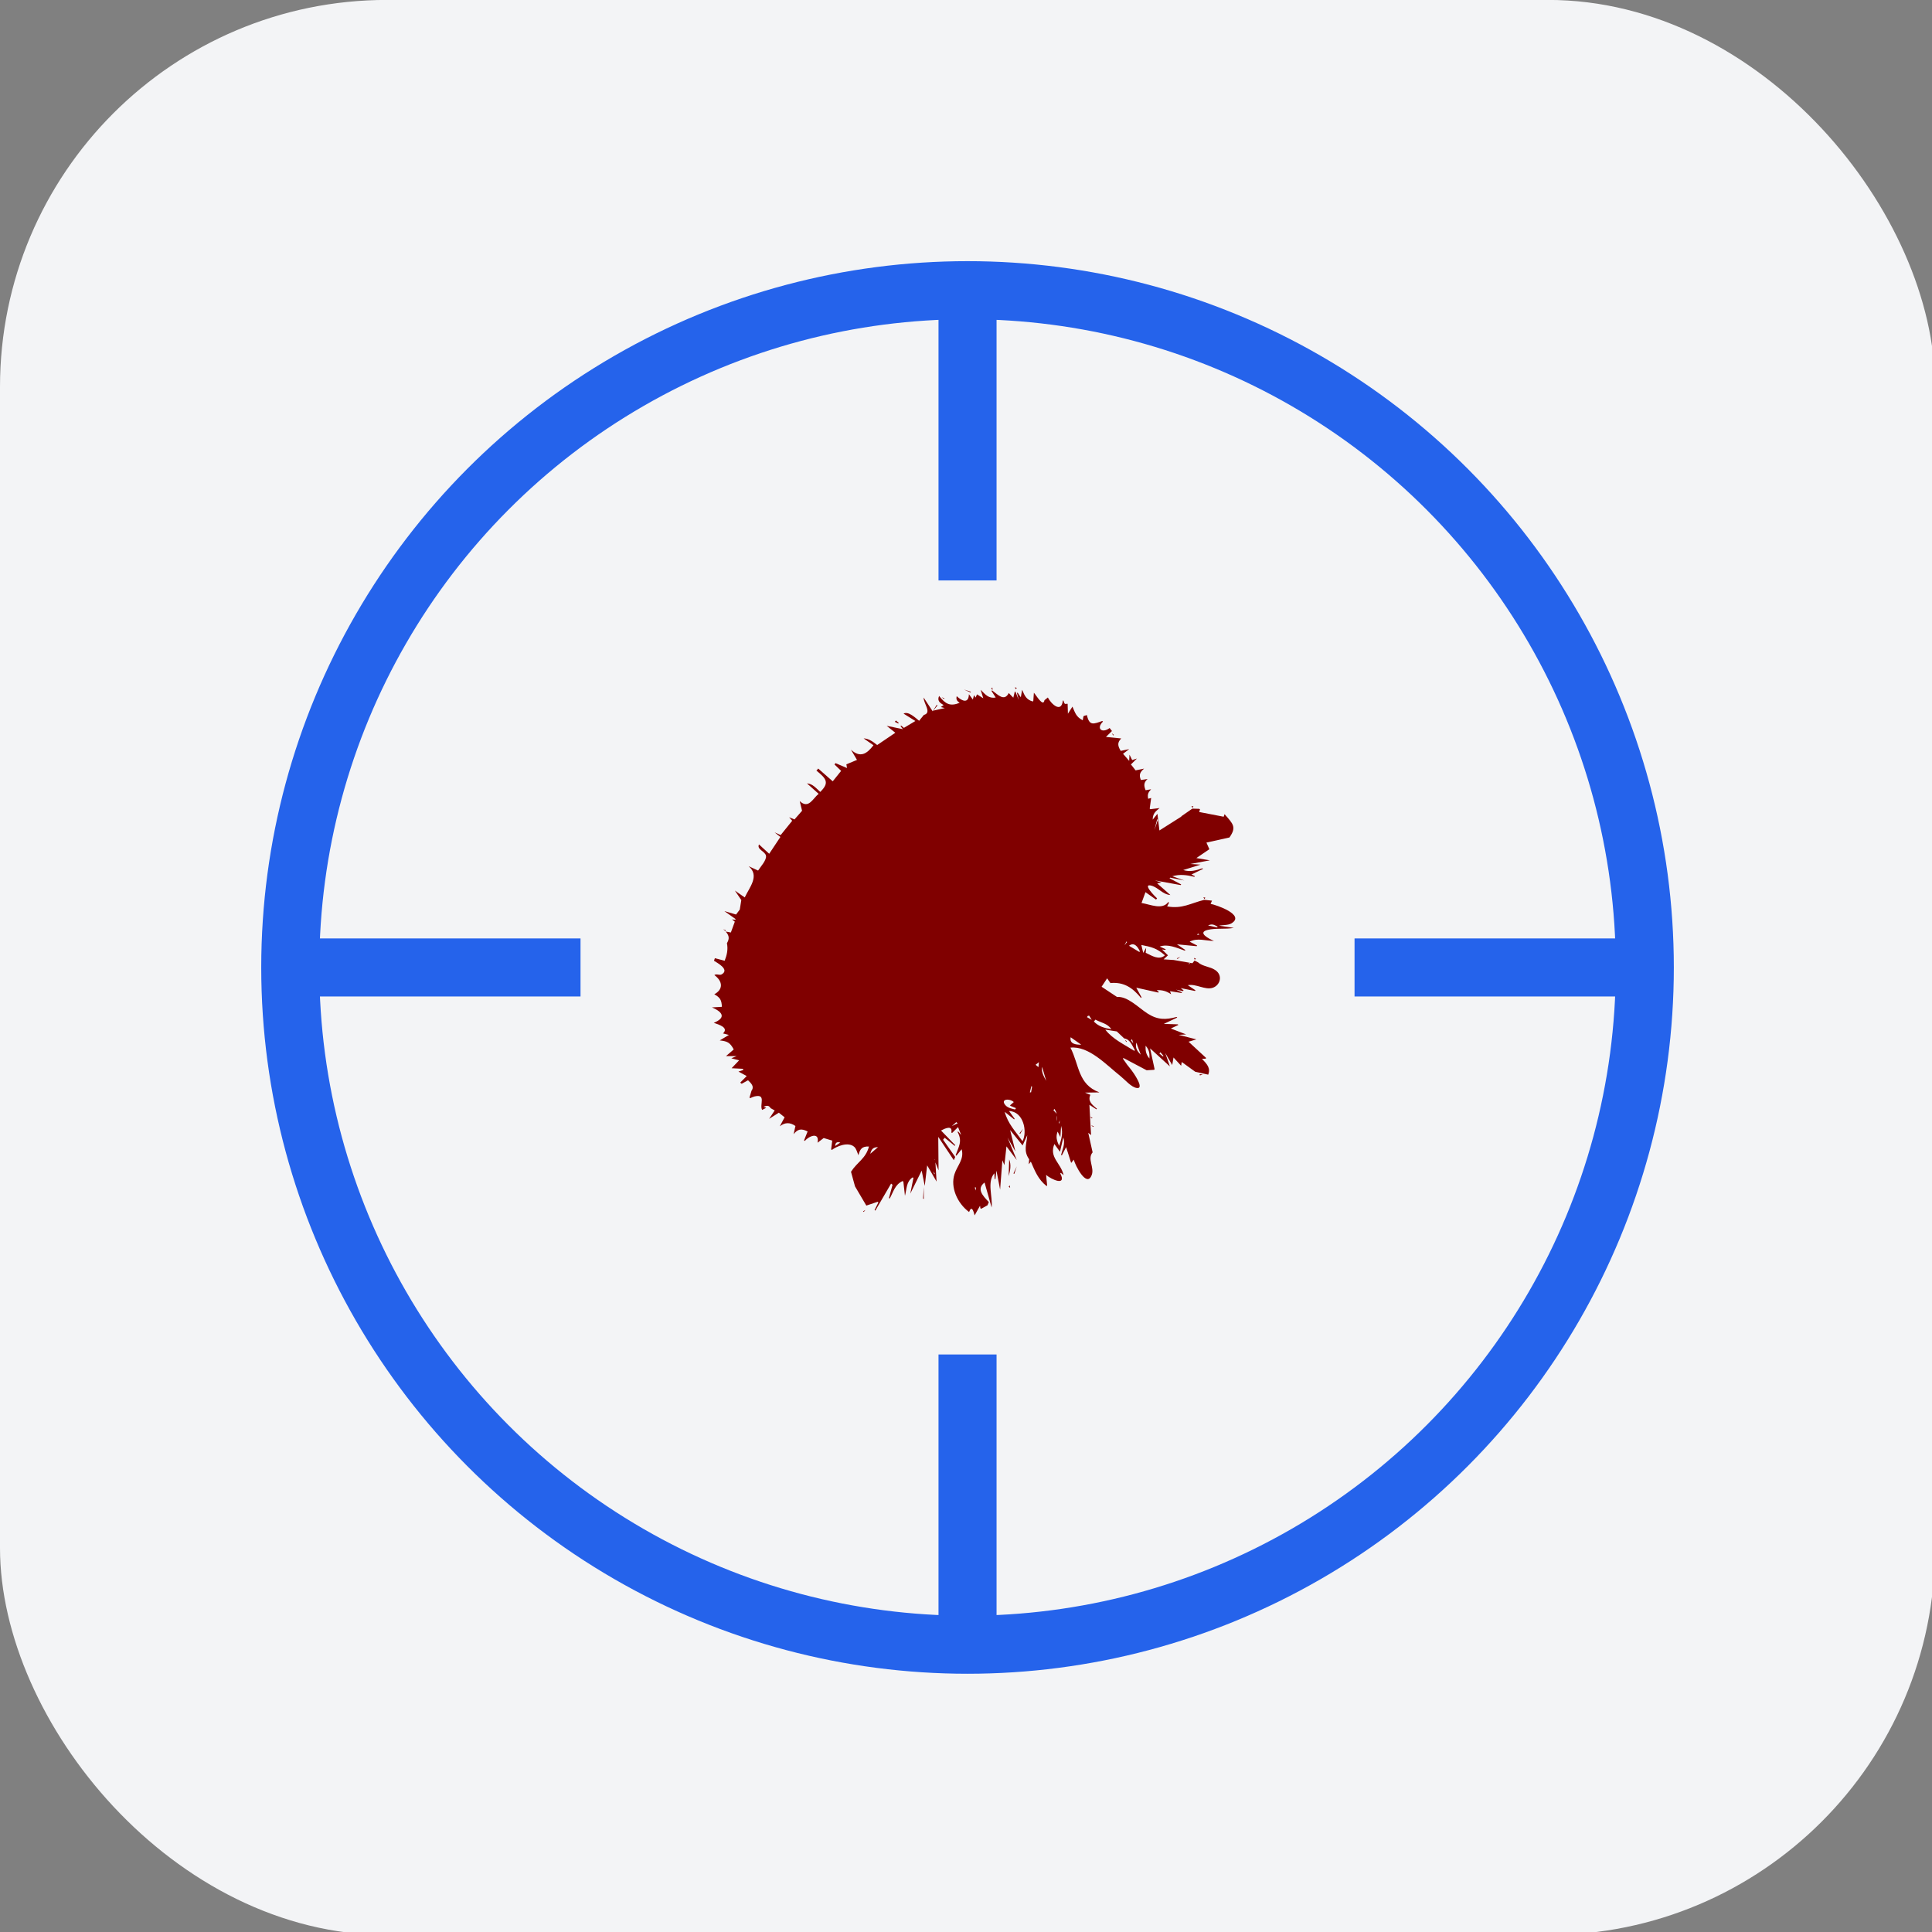 <?xml version="1.0" encoding="UTF-8" standalone="no"?>
<!-- Created with Inkscape (http://www.inkscape.org/) -->

<svg
   xmlns:dc="http://purl.org/dc/elements/1.1/"
   xmlns:cc="http://creativecommons.org/ns#"
   xmlns:rdf="http://www.w3.org/1999/02/22-rdf-syntax-ns#"
   xmlns:svg="http://www.w3.org/2000/svg"
   xmlns="http://www.w3.org/2000/svg"
   xmlns:sodipodi="http://sodipodi.sourceforge.net/DTD/sodipodi-0.dtd"
   xmlns:inkscape="http://www.inkscape.org/namespaces/inkscape"
   width="26.458mm"
   height="26.458mm"
   viewBox="0 0 26.458 26.458"
   version="1.1"
   id="svg8"
   inkscape:version="0.92.4 (5da689c313, 2019-01-14)"
   sodipodi:docname="dibujo-1.svg">
  <rect x="0" y="0" width="26.458" height="26.458" fill="#808080" stroke="none"/>
  <defs
     id="defs2" />
  <sodipodi:namedview
     id="base"
     pagecolor="#ffffff"
     bordercolor="#666666"
     borderopacity="1.0"
     inkscape:pageopacity="0.0"
     inkscape:pageshadow="2"
     inkscape:zoom="0.7"
     inkscape:cx="-93.748688"
     inkscape:cy="-192.54196"
     inkscape:document-units="mm"
     inkscape:current-layer="layer1-3"
     showgrid="false"
     inkscape:window-width="1920"
     inkscape:window-height="1017"
     inkscape:window-x="1912"
     inkscape:window-y="-8"
     inkscape:window-maximized="1"
     fit-margin-top="0"
     fit-margin-left="0"
     fit-margin-right="0"
     fit-margin-bottom="0" />
  <g
     inkscape:label="Capa 1"
     inkscape:groupmode="layer"
     id="layer1"
     transform="translate(-59.201,-154.68)">
    <g
       transform="translate(-4.414,63.755)"
       id="layer1-3"
       inkscape:label="Layer 1">
      <g
         id="g101"
         transform="matrix(0.265,0,0,0.265,63.615,90.924)">
        <rect
           id="rect27"
           rx="20"
           height="100"
           width="100"
           y="0"
           x="0"
           style="fill:#f3f4f6" />
        <circle
           id="circle29"
           r="35"
           cy="50"
           cx="50"
           style="fill:none;stroke:#2563eb;stroke-width:3" />
        <line
           id="line31"
           y2="50"
           x2="30"
           y1="50"
           x1="15"
           style="stroke:#2563eb;stroke-width:3" />
        <line
           id="line33"
           y2="50"
           x2="85"
           y1="50"
           x1="70"
           style="stroke:#2563eb;stroke-width:3" />
        <line
           id="line35"
           y2="30"
           x2="50"
           y1="15"
           x1="50"
           style="stroke:#2563eb;stroke-width:3" />
        <line
           id="line37"
           y2="85"
           x2="50"
           y1="70"
           x1="50"
           style="stroke:#2563eb;stroke-width:3" />
      </g>
      <path
         id="path1136"
         d="m 74.793,101.476 c 0.144,0.116 0.181,0.17 0.055,0.294 -0.056,-0.05 -0.104,-0.112 -0.182,-0.117 l 0.16,0.143 c -0.082,0.066 -0.137,0.213 -0.259,0.1 l 0.032,0.132 -0.104,0.119 -0.073,-0.03 0.042,0.048 -0.158,0.196 -0.083,-0.037 0.079,0.063 -0.153,0.23 -0.14,-0.128 c -0.034,0.07 0.085,0.093 0.096,0.156 0.011,0.059 -0.079,0.154 -0.108,0.202 l -0.13,-0.06 c 0.156,0.132 0.01,0.291 -0.053,0.428 l -0.135,-0.094 0.088,0.13 -0.021,0.13 -0.051,0.068 -0.16,-0.047 0.155,0.11 -0.007,0.009 -0.044,-0.006 0.039,0.032 -0.054,0.148 -0.071,-0.013 c 0.051,0.058 0.052,0.1 0.017,0.16 0.018,0.085 -9.59e-4,0.164 -0.031,0.24 l -0.134,-0.035 -0.012,0.035 c 0.046,0.03 0.218,0.12 0.106,0.186 -0.032,0.019 -0.068,-0.013 -0.101,0.01 0.121,0.09 0.119,0.199 -0.001,0.263 0.083,0.046 0.1,0.082 0.104,0.172 l -0.136,0.008 c 0.168,0.072 0.179,0.148 0.025,0.211 0.067,0.023 0.211,0.066 0.126,0.145 l 0.081,0.021 -0.125,0.075 c 0.104,0.011 0.141,0.029 0.191,0.124 l -0.106,0.091 0.146,-2e-4 -0.073,0.03 0.107,0.028 -0.103,0.108 0.156,0.008 0.003,0.017 -0.065,0.021 0.113,0.061 -0.089,0.09 0.02,0.016 0.087,-0.048 c 0.042,0.041 0.083,0.079 0.055,0.133 l -0.007,0.009 -0.028,0.095 0.01,0.008 c 0.02,-0.01 0.039,-0.019 0.061,-0.024 0.163,-0.038 0.063,0.115 0.102,0.185 l 0.056,-0.029 -0.037,-0.015 c 0.041,-0.014 0.071,-0.025 0.097,0.02 l 0.056,0.031 -0.076,0.115 0.133,-0.084 0.079,0.063 -0.066,0.123 c 0.068,-0.052 0.135,-0.059 0.214,-0.004 l -0.025,0.112 c 0.057,-0.069 0.102,-0.082 0.192,-0.037 l -0.049,0.122 0.01,0.008 c 0.055,-0.067 0.205,-0.13 0.175,0.024 l 0.084,-0.064 0.117,0.035 -0.015,0.12 0.01,0.008 c 0.065,-0.05 0.224,-0.117 0.307,-0.042 0.03,0.027 0.04,0.079 0.057,0.114 0.022,-0.085 0.048,-0.123 0.144,-0.119 -0.044,0.167 -0.158,0.209 -0.246,0.346 l 0.055,0.2 0.155,0.263 0.155,-0.052 0.01,0.008 -0.052,0.105 0.01,0.008 0.216,-0.37 0.02,0.016 -0.049,0.181 0.01,0.008 c 0.051,-0.093 0.072,-0.193 0.177,-0.24 l 0.01,0.008 0.022,0.194 c 0.026,-0.097 0.016,-0.193 0.106,-0.253 l 0.01,0.008 -0.043,0.215 0.156,-0.315 0.042,0.21 0.033,-0.282 0.129,0.222 -0.016,-0.262 0.043,0.108 -0.004,-0.458 0.213,0.319 0.019,-0.044 -0.166,-0.236 0.022,-0.027 0.138,0.111 0.007,-0.009 -0.195,-0.201 c 0.048,-0.026 0.162,-0.081 0.141,0.026 l 0.01,0.008 0.082,-0.081 0.043,0.108 -0.042,-0.049 -0.007,0.009 c 0.069,0.126 0.014,0.202 -0.027,0.316 l 0.01,0.008 0.072,-0.089 c 0.039,0.137 -0.061,0.224 -0.098,0.342 -0.057,0.176 0.035,0.395 0.2,0.518 0.036,-0.098 0.061,-0.01 0.076,0.046 l 0.074,-0.132 0.005,0.034 0.01,0.008 0.087,-0.048 0.019,-0.044 c -0.087,-0.089 -0.171,-0.182 -0.059,-0.268 l 0.097,0.342 c 0.016,-0.154 -0.067,-0.346 0.037,-0.469 l 0.004,0.076 0.01,0.008 0.015,-0.12 0.05,0.26 0.031,-0.401 0.028,0.066 0.028,-0.257 0.141,0.187 -0.126,-0.307 0.107,0.189 -0.072,-0.293 0.171,0.211 0.064,-0.14 c -0.008,0.12 -0.057,0.214 0.026,0.33 l -0.006,0.068 0.029,-0.036 c 0.057,0.13 0.099,0.243 0.216,0.335 l 0.007,-0.009 -0.014,-0.144 c 0.077,0.066 0.285,0.157 0.194,-0.02 l 0.007,-0.009 0.039,0.032 c -0.04,-0.171 -0.201,-0.24 -0.127,-0.426 l 0.077,0.106 0.046,-0.198 c 0.027,0.091 -0.009,0.156 -0.031,0.24 l 0.01,0.008 0.059,-0.114 0.069,0.217 0.036,-0.045 c 0.016,0.071 0.176,0.392 0.245,0.212 0.041,-0.106 -0.064,-0.222 0.013,-0.312 l -0.06,-0.268 0.039,0.032 -0.01,-0.169 -0.013,-0.246 0.096,0.062 0.007,-0.009 c -0.069,-0.055 -0.128,-0.106 -0.09,-0.19 l -0.073,-0.03 0.197,-0.003 c -0.297,-0.11 -0.274,-0.377 -0.397,-0.613 0.253,-0.026 0.491,0.236 0.688,0.392 0.059,0.047 0.146,0.152 0.223,0.161 0.11,0.013 -0.055,-0.22 -0.075,-0.245 -0.042,-0.05 -0.081,-0.102 -0.117,-0.157 l 0.007,-0.009 0.318,0.168 0.102,-0.006 0.007,-0.009 -0.062,-0.285 0.271,0.247 -0.063,-0.183 0.095,0.164 0.018,-0.103 0.104,0.113 0.009,-0.051 0.184,0.133 0.178,0.04 c 0.036,-0.09 -0.018,-0.148 -0.086,-0.216 l 0.051,-0.003 0.007,-0.009 -0.241,-0.223 0.107,-0.032 -0.242,-0.062 0.102,-0.006 -0.21,-0.081 0.104,-0.049 -0.01,-0.008 -0.19,-0.006 0.184,-0.087 -0.01,-0.008 c -0.147,0.04 -0.258,0.042 -0.398,-0.048 -0.119,-0.076 -0.271,-0.238 -0.417,-0.226 l -0.211,-0.14 0.076,-0.115 0.045,0.065 c 0.186,-0.018 0.305,0.066 0.419,0.204 l 0.007,-0.009 -0.072,-0.132 0.302,0.067 0.007,-0.009 -0.03,-0.024 c 0.076,-0.003 0.132,0.011 0.198,0.056 l -0.015,-0.042 0.158,0.025 0.007,-0.009 -0.083,-0.037 0.097,0.02 0.007,-0.009 -0.039,-0.032 0.195,0.039 0.007,-0.009 -0.105,-0.07 c 0.114,-0.023 0.237,0.071 0.342,0.035 0.102,-0.035 0.141,-0.17 0.034,-0.242 -0.073,-0.05 -0.171,-0.047 -0.237,-0.107 l -0.047,-0.023 -0.029,0.036 -0.256,-0.044 -0.139,-0.009 0.06,-0.055 -0.081,-0.08 0.044,0.006 0.007,-0.009 -0.083,-0.037 c 0.112,-0.04 0.231,0.017 0.344,0.056 l 0.007,-0.009 -0.115,-0.078 0.27,0.026 0.007,-0.009 -0.103,-0.053 c 0.111,-0.056 0.211,-0.011 0.333,-0.011 -0.059,-0.023 -0.237,-0.113 -0.087,-0.15 0.111,-0.028 0.244,-0.006 0.359,-0.028 l -0.202,-0.03 c 0.053,-0.012 0.122,-0.004 0.168,-0.031 0.196,-0.116 -0.202,-0.252 -0.284,-0.268 l 0.019,-0.044 -0.105,-0.011 c -0.188,0.046 -0.301,0.127 -0.509,0.09 l 0.026,-0.052 -0.01,-0.008 c -0.083,0.111 -0.239,0.035 -0.367,0.013 l 0.054,-0.148 0.145,0.102 0.014,-0.018 c -0.024,-0.019 -0.212,-0.21 -0.077,-0.173 0.095,0.026 0.152,0.12 0.259,0.128 l -0.18,-0.159 0.058,-0.012 -0.09,-0.029 0.353,0.064 0.007,-0.009 -0.159,-0.084 0.007,-0.009 0.195,0.039 -0.164,-0.058 c 0.101,-0.03 0.196,-0.018 0.302,0.008 l 0.007,-0.009 -0.047,-0.023 0.159,-0.077 -0.01,-0.008 c -0.087,0.03 -0.166,0.053 -0.262,0.024 l 0.237,-0.074 -0.139,-0.009 0.267,-0.05 -0.185,-0.031 0.178,-0.121 -0.04,-0.091 0.315,-0.07 c 0.099,-0.141 0.053,-0.184 -0.067,-0.319 l -0.012,0.035 -0.336,-0.065 0.012,-0.035 -0.01,-0.008 -0.095,-0.003 -0.147,0.102 -0.007,0.009 -0.297,0.188 -0.027,-0.228 -0.065,0.08 c 0.001,-0.082 0.036,-0.111 0.095,-0.159 l -0.126,0.016 -0.01,-0.008 0.02,-0.146 -0.041,0.011 c -0.012,-0.06 6.38e-4,-0.088 0.04,-0.13 l -0.075,0.013 c -0.028,-0.068 -0.024,-0.108 0.027,-0.154 l -0.092,0.014 c -0.03,-0.074 -0.01,-0.109 0.044,-0.156 l -0.116,0.024 -0.064,-0.081 0.082,-0.081 -0.065,0.021 -0.037,-0.074 -0.004,0.085 -0.084,-0.097 0.084,-0.064 -0.116,0.024 c -0.043,-0.07 -0.048,-0.115 0.007,-0.17 l -0.209,-0.021 0.082,-0.081 -0.032,-0.041 c -0.103,0.078 -0.189,0.008 -0.091,-0.088 l -0.01,-0.008 c -0.12,0.042 -0.177,0.07 -0.21,-0.081 l -0.041,0.011 -0.007,0.009 -0.009,0.051 c -0.091,-0.047 -0.103,-0.1 -0.141,-0.187 l -0.062,0.097 -0.004,-0.136 -0.034,0.002 -0.01,-0.008 -0.015,-0.042 -0.007,0.009 c -0.022,0.169 -0.159,0.043 -0.205,-0.047 l -0.046,0.037 c -0.017,0.102 -0.116,-0.073 -0.145,-0.102 l -0.008,0.111 -0.007,0.009 c -0.09,-0.026 -0.112,-0.08 -0.146,-0.161 l -0.018,0.103 -0.045,-0.065 -0.007,0.009 0.023,0.092 -0.043,-0.108 -0.01,-0.008 -0.021,0.086 -0.062,-0.064 c -0.062,0.121 -0.147,0.024 -0.229,-0.037 l -0.007,0.009 0.057,0.09 c -0.097,0.015 -0.14,-0.039 -0.206,-0.107 l 0.036,0.117 -0.086,-0.054 -0.019,0.044 -0.022,-0.033 -0.016,0.06 -0.054,-0.073 c -0.003,0.126 -0.086,0.103 -0.167,0.027 -0.01,0.044 1.65e-4,0.063 0.04,0.091 -0.129,0.052 -0.194,0.018 -0.281,-0.094 -0.027,0.061 0.003,0.092 0.062,0.124 l -0.038,0.028 0.054,0.014 -0.158,0.035 0.057,-0.071 -0.01,-0.008 -0.055,0.088 -0.124,-0.188 c -0.002,0.083 0.117,0.208 0.003,0.238 l -0.065,0.08 c -0.053,-0.043 -0.149,-0.135 -0.213,-0.098 l 0.162,0.101 -0.157,0.094 -0.039,-0.032 -0.007,0.009 0.032,0.041 -0.222,-0.046 0.118,0.095 -0.248,0.168 c -0.058,-0.045 -0.113,-0.088 -0.186,-0.091 l 0.135,0.094 c -0.089,0.116 -0.179,0.179 -0.308,0.061 l 0.082,0.14 -0.145,0.06 0.008,0.051 -0.157,-0.067 -0.014,0.018 0.091,0.088 -0.115,0.143 -0.199,-0.175 -0.022,0.027 m -1.279,2.174 0.03,0.024 0.007,-0.009 -0.037,-0.015 m 2.35,-2.841 0.047,0.023 0.007,-0.009 -0.039,-0.032 -0.014,0.018 m 0.642,-0.336 0.03,0.024 0.007,-0.009 -0.037,-0.015 m 0.31,-0.103 0.083,0.037 0.007,-0.009 -0.09,-0.029 m 0.367,-0.013 0.02,0.016 -0.005,-0.034 -0.014,0.018 m 0.184,-0.028 0.064,0.081 -0.064,-0.081 m 0.139,0.009 0.013,0.025 0.014,-0.018 -0.027,-0.007 m -0.002,0.043 0.017,-0.001 -0.017,0.001 m 0.682,0.24 0.011,0.067 -0.011,-0.067 m 0.423,0.179 0.017,-0.001 -0.017,0.001 m 0.223,0.165 0.022,0.033 0.007,-0.009 -0.03,-0.024 m -4.367,5.504 0.009,0.002 -0.009,-0.002 m 4.6,-5.229 0.017,-0.001 -0.017,0.001 m -3.948,5.332 -0.07,0.047 c 0.002,-0.047 0.023,-0.06 0.07,-0.047 m 0.516,0.063 -0.106,0.091 c 0.016,-0.061 0.037,-0.091 0.106,-0.091 m 0.022,0.033 0.003,0.017 -0.003,-0.017 m 3.801,-4.524 0.01,0.008 -0.047,0.139 0.037,-0.147 m -3.926,5.237 0.004,0.008 -0.004,-0.008 m -0.102,0.133 0.01,0.008 0.022,-0.027 -0.031,0.019 m 4.497,-5.551 0.013,0.025 0.014,-0.018 -0.027,-0.007 m -3.222,4.329 0.02,0.016 -0.08,0.039 0.06,-0.054 m -0.353,0.539 0.026,0.109 -0.026,-0.109 m 0.059,-0.026 c 0.006,-0.007 0.007,0.003 6.73e-4,0.006 l -6.73e-4,-0.006 m -0.409,0.528 0.008,-0.003 -0.008,0.003 m 0.008,0.104 -0.004,-0.076 0.004,0.076 m 0.38,-0.473 0.022,0.033 -0.007,0.009 -0.015,-0.042 m -0.377,0.495 0.008,-0.003 -0.008,0.003 m 0.248,-0.275 -0.01,0.153 0.01,0.008 2.7e-4,-0.161 m 1.064,-1.288 0.035,0.009 -0.035,-0.009 m 2.079,-2.619 0.017,-0.001 -0.017,0.001 m -3.4,4.288 0.017,-0.001 -0.017,0.001 m 3.031,-3.748 0.01,0.008 -0.036,0.045 0.026,-0.052 m -1.541,2.198 -0.053,0.046 0.01,0.008 0.073,0.03 -0.014,0.018 c -0.043,-0.011 -0.097,-0.021 -0.129,-0.056 -0.079,-0.088 0.053,-0.101 0.113,-0.045 m -1.246,1.348 0.017,-10e-4 -0.017,10e-4 m 2.972,-3.413 -0.007,0.009 -0.142,-0.085 c 0.068,-0.053 0.118,0.008 0.149,0.076 m -1.383,1.518 -0.006,0.068 -0.039,-0.032 0.046,-0.037 m 2.235,-2.698 0.075,-0.013 -0.075,0.013 m -2.703,3.38 0.128,0.103 0.007,-0.009 -0.077,-0.106 c 0.199,0.007 0.254,0.28 0.185,0.414 -0.098,-0.137 -0.2,-0.239 -0.244,-0.402 m 0.512,-0.617 0.056,0.192 c -0.034,-0.062 -0.069,-0.124 -0.056,-0.192 m 1.359,-1.669 c 0.138,0.027 0.214,0.045 0.323,0.142 -0.077,0.069 -0.174,0.01 -0.263,-0.035 l 0.006,-0.068 -0.04,0.07 -0.026,-0.109 m -1.506,1.933 0.01,0.008 -0.014,0.077 -0.017,0.001 0.021,-0.086 m 0.538,-0.669 0.145,0.102 c -0.075,3.9e-4 -0.162,-0.009 -0.145,-0.102 m 0.237,-0.294 0.017,-0.001 0.035,0.057 -0.066,-0.038 0.014,-0.018 m 0.103,0.053 c 0.079,0.043 0.165,0.052 0.218,0.131 -0.093,-0.016 -0.17,-0.034 -0.24,-0.105 l 0.022,-0.027 m 1.478,-1.676 0.013,0.025 0.014,-0.018 -0.027,-0.007 m -3.132,3.975 0.017,-0.001 -0.002,0.043 -0.015,-0.042 m 0.613,-0.742 0.01,0.008 0.04,-0.07 -0.05,0.062 m 0.45,-0.519 0.026,0.109 -0.026,-0.109 m 0.725,-0.901 0.158,0.025 0.101,0.096 c 0.081,0.01 0.11,0.098 0.146,0.161 l -0.007,0.009 c -0.137,-0.087 -0.296,-0.159 -0.398,-0.291 m 0.866,-1.037 0.017,-0.001 -0.017,0.001 m -2.189,3.044 c 0.021,-0.075 0.038,-0.151 0.007,-0.23 l -0.007,0.23 m 0.627,-0.921 c 0.037,0.061 0.047,0.105 0.027,0.168 l 0.011,-0.094 -0.052,-0.056 0.014,-0.018 m 0.835,-1.018 0.017,-0.001 -0.017,0.001 m 0.84,-1.044 0.01,0.008 0.039,-0.028 -0.048,0.02 m 0.29,-0.34 0.02,0.016 -0.034,0.002 0.014,-0.018 m 0.269,-0.092 -0.007,0.009 -0.124,-0.027 c 0.049,-0.025 0.082,-0.013 0.132,0.018 m -2.797,3.377 0.01,0.008 0.035,-0.104 -0.045,0.096 m -0.067,0.064 0.017,-0.001 -0.017,0.001 m 2.684,-3.337 0.051,-0.003 -0.051,0.003 m -2.81,3.514 0.007,0.152 -0.007,-0.152 m 0.125,-0.135 0.015,0.042 -0.015,-0.042 m 0.701,-0.832 -0.002,0.043 -0.01,-0.008 0.012,-0.035 m 0.89,-1.106 0.022,0.033 0.007,-0.009 -0.03,-0.024 m -1.588,2.014 0.02,0.016 -0.005,-0.034 -0.014,0.018 m 2.454,-3.051 0.024,-0.01 0.01,0.008 -0.034,0.002 m 0.082,-0.081 0.012,0.025 0.014,-0.018 -0.027,-0.007 m -1.865,2.379 0.037,0.074 0.01,-0.153 c 0.029,0.099 0.004,0.182 -0.026,0.273 -0.034,-0.069 -0.049,-0.126 -0.022,-0.194 m 1.019,-1.267 0.018,0.058 -0.032,-0.041 0.014,-0.018 m -1.681,2.13 0.017,-0.001 -0.017,0.001 m -0.002,0.043 0.017,-0.001 -0.017,0.001 m 1.742,-2.125 0.061,0.166 c -0.053,-0.053 -0.078,-0.097 -0.061,-0.166 m -1.181,1.548 -0.038,0.028 0.038,-0.028 m 1.247,-1.51 0.041,0.15 -0.041,-0.15 m 0.061,0.005 c 0.05,0.053 0.057,0.109 0.053,0.175 -0.048,-0.056 -0.056,-0.107 -0.053,-0.175 m -0.765,0.971 0.03,0.024 0.007,-0.009 -0.037,-0.015 m 0.066,0.038 0.017,-0.001 -0.017,0.001 m -0.048,0.079 0.03,0.024 0.007,-0.009 -0.037,-0.015 m 0.95,-0.999 0.042,0.049 -0.007,0.009 -0.049,-0.04 0.014,-0.018 m 0.341,0.201 0.017,-0.001 -0.017,0.001 m 0.145,0.102 0.017,-0.001 -0.017,0.001 m 0.051,-0.003 0.003,0.017 0.041,-0.011 z"
         style="fill:#800000;stroke:none;stroke-width:0.012"
         inkscape:connector-curvature="0" />
    </g>
  </g>
</svg>
